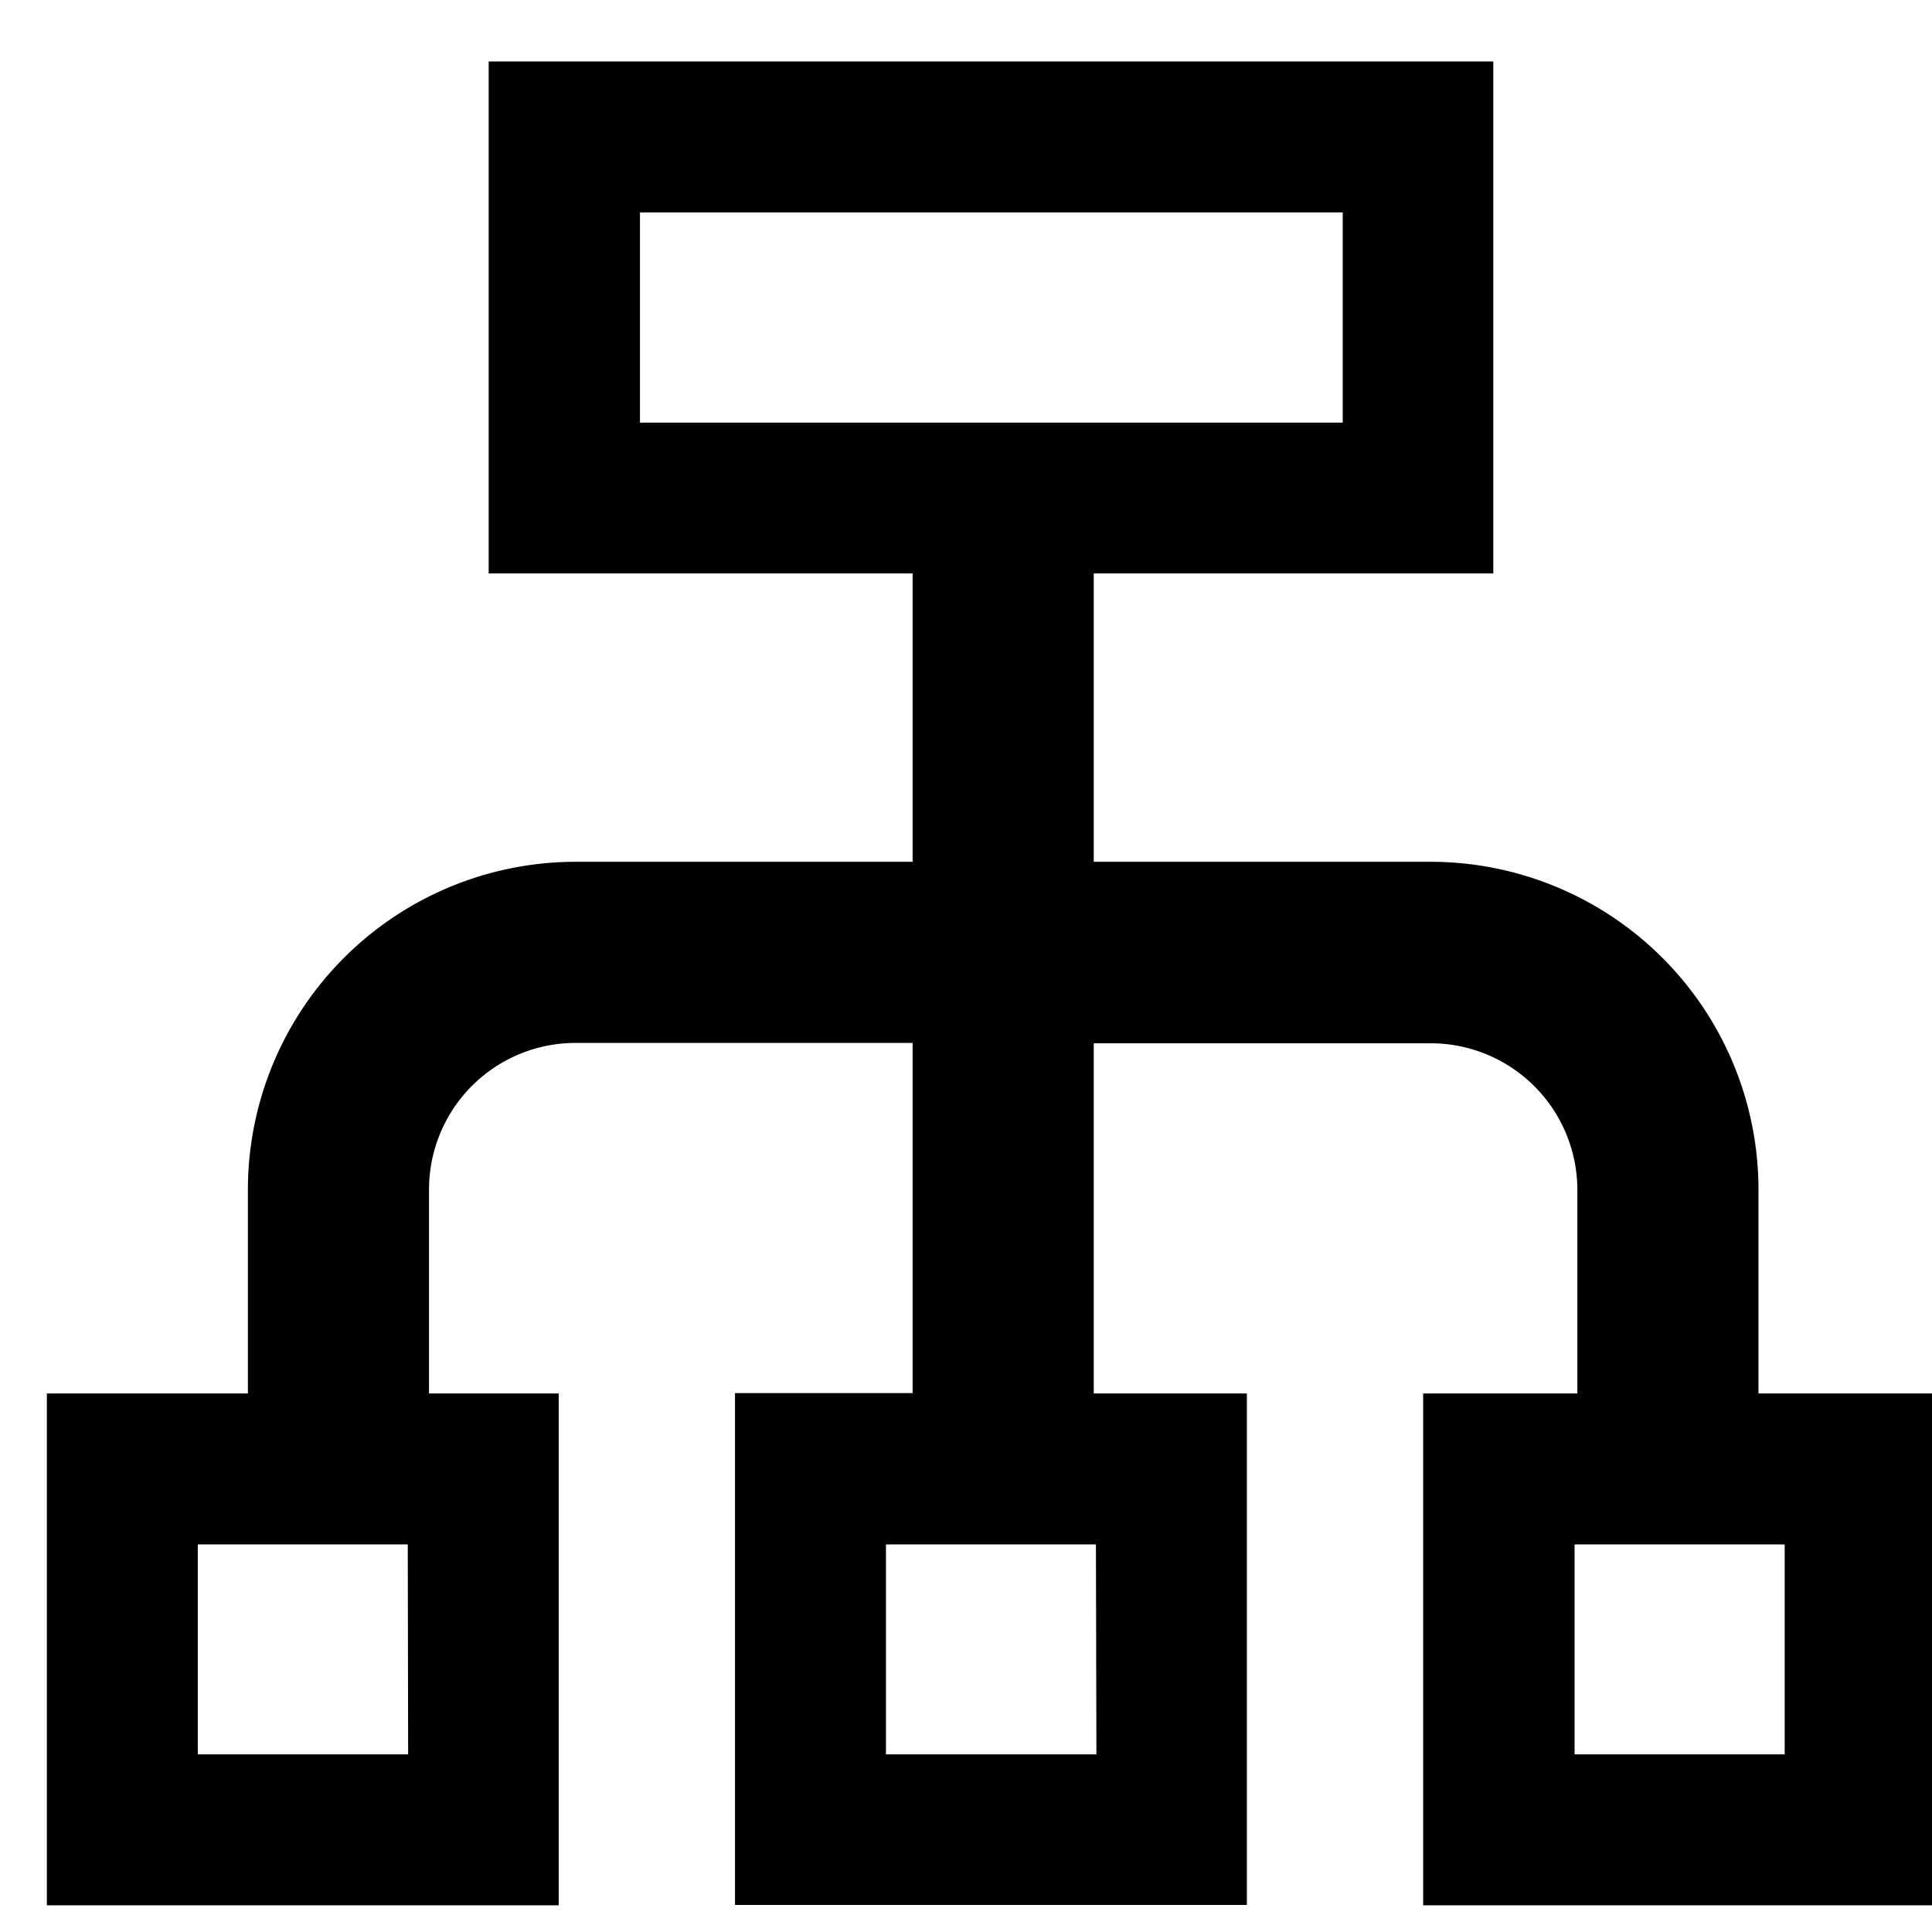 <svg xmlns="http://www.w3.org/2000/svg" viewBox="0 0 16 16">
  <title>organization_2</title>
  <g id="Layer_1" data-name="Layer 1">
    <path d="M14.563,11.54V9.85a2.716,2.716,0,0,0-2.714-2.713H9.058V4.749h3.309V.509H4.047v4.24H7.558V7.137H4.767A2.716,2.716,0,0,0,2.053,9.85v1.69H.388v4.239H4.627V11.54H3.553V9.85A1.214,1.214,0,0,1,4.767,8.637H7.558v2.9H6.087v4.239h4.239V11.54H9.058v-2.9h2.791A1.215,1.215,0,0,1,13.063,9.85v1.69H11.786v4.239h4.24V11.54ZM5.3,1.759h5.82V3.5H5.3Zm-1.92,12.77H1.638V12.79H3.377Zm5.7,0H7.337V12.79H9.076Zm5.7,0h-1.74V12.79h1.74Z"/>
  </g>
</svg>
